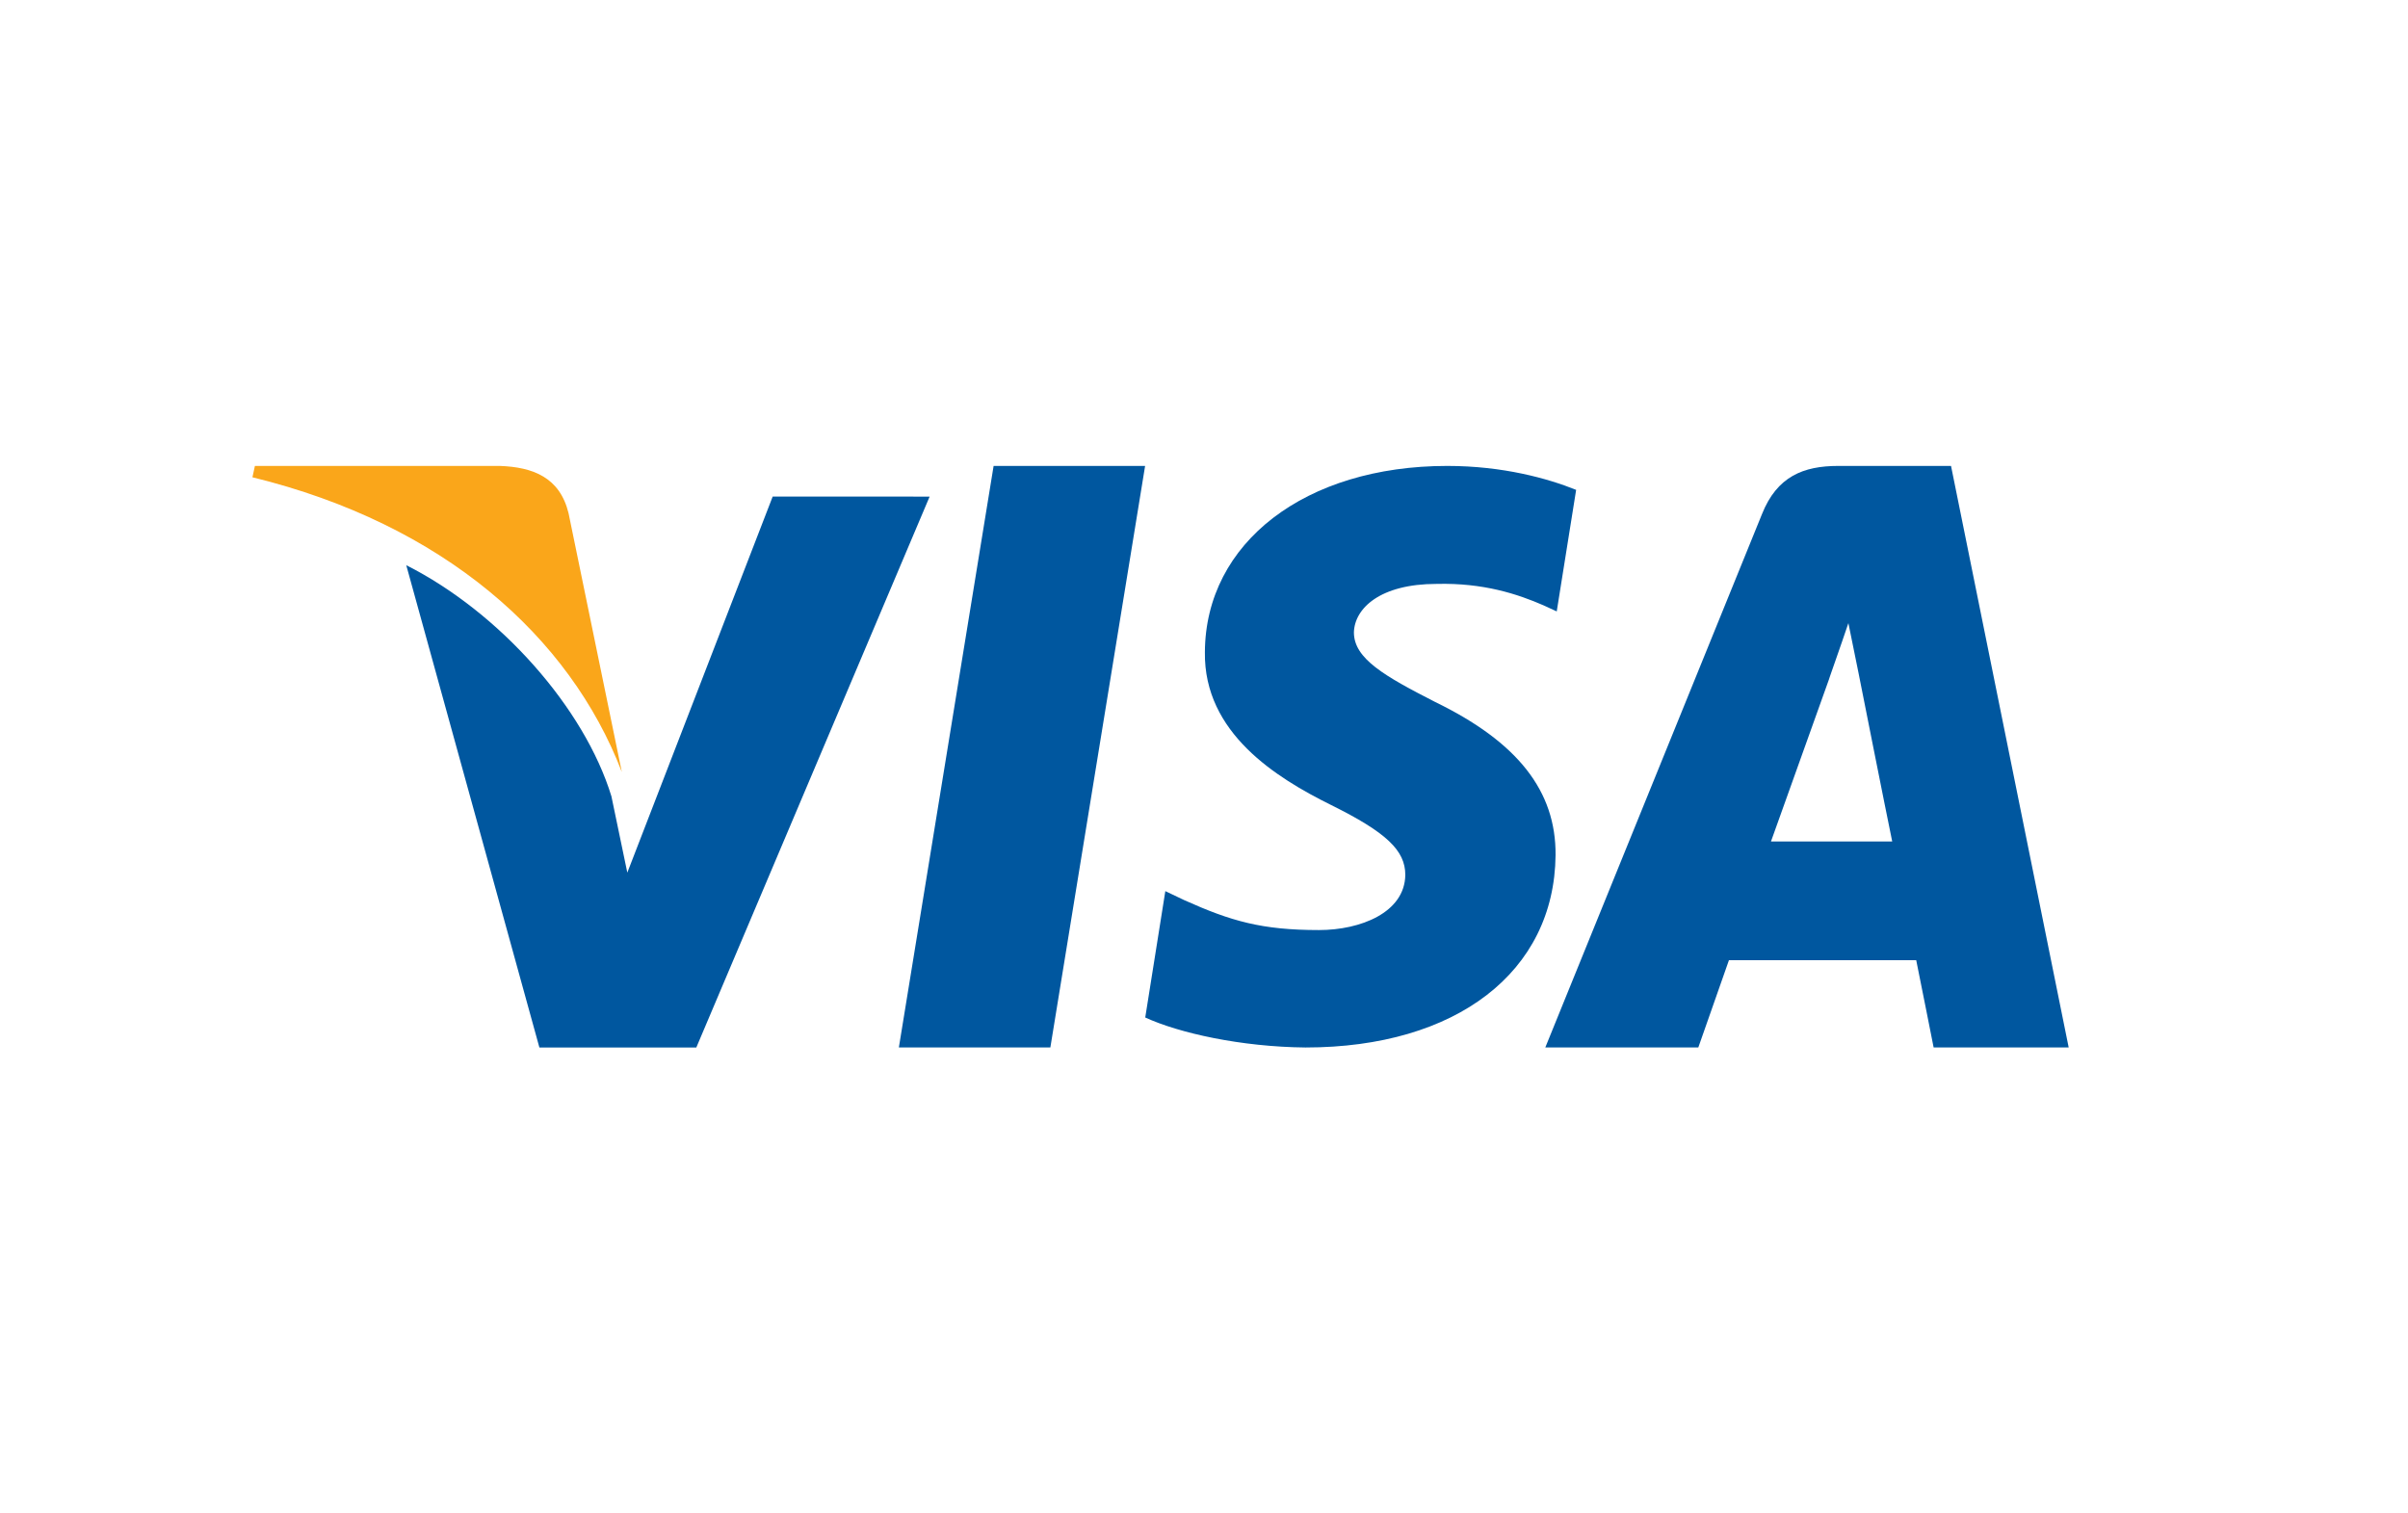 <svg height="22" viewBox="0 0 35 22" width="35" xmlns="http://www.w3.org/2000/svg"><g fill="none" transform="translate(3.668 6.773)"><g fill="#00579f"><path d="m10.774 0h2.202l-1.377 8.453h-2.202z"/><path d="m19.241.348c-.412-.166-1.065-.348-1.873-.348-2.062 0-3.515 1.114-3.523 2.707-.017 1.175 1.04 1.828 1.83 2.22.808.4 1.083.662 1.083 1.019-.008.548-.653.801-1.254.801-.834 0-1.28-.13-1.959-.435l-.275-.131-.292 1.837c.49.226 1.392.427 2.329.436 2.191 0 3.618-1.097 3.635-2.795.008-.932-.55-1.645-1.753-2.229-.73-.374-1.178-.627-1.178-1.01.009-.348.378-.705 1.203-.705.679-.017 1.178.148 1.556.313l.189.087z"/><path d="m22.073 5.459c.175-.486.846-2.365.846-2.365-.009.018.174-.495.279-.809l.148.728s.401 2.023.489 2.446c-.331 0-1.343 0-1.762 0zm2.617-5.459h-1.64c-.506 0-.89.153-1.108.701l-3.149 7.752h2.224s.366-1.043.445-1.268h2.722c.061.297.253 1.268.253 1.268h1.963z"/><path d="m7.563.445-2.113 5.467-.231-1.109c-.391-1.279-1.615-2.669-2.982-3.36l1.935 7.011h2.281l3.391-8.008z"/></g><path d="m3.595 0h-3.558l-.036.165c2.776.679 4.614 2.316 5.369 4.284l-.774-3.761c-.127-.523-.519-.671-1.001-.688z" fill="#faa61a"/></g></svg>